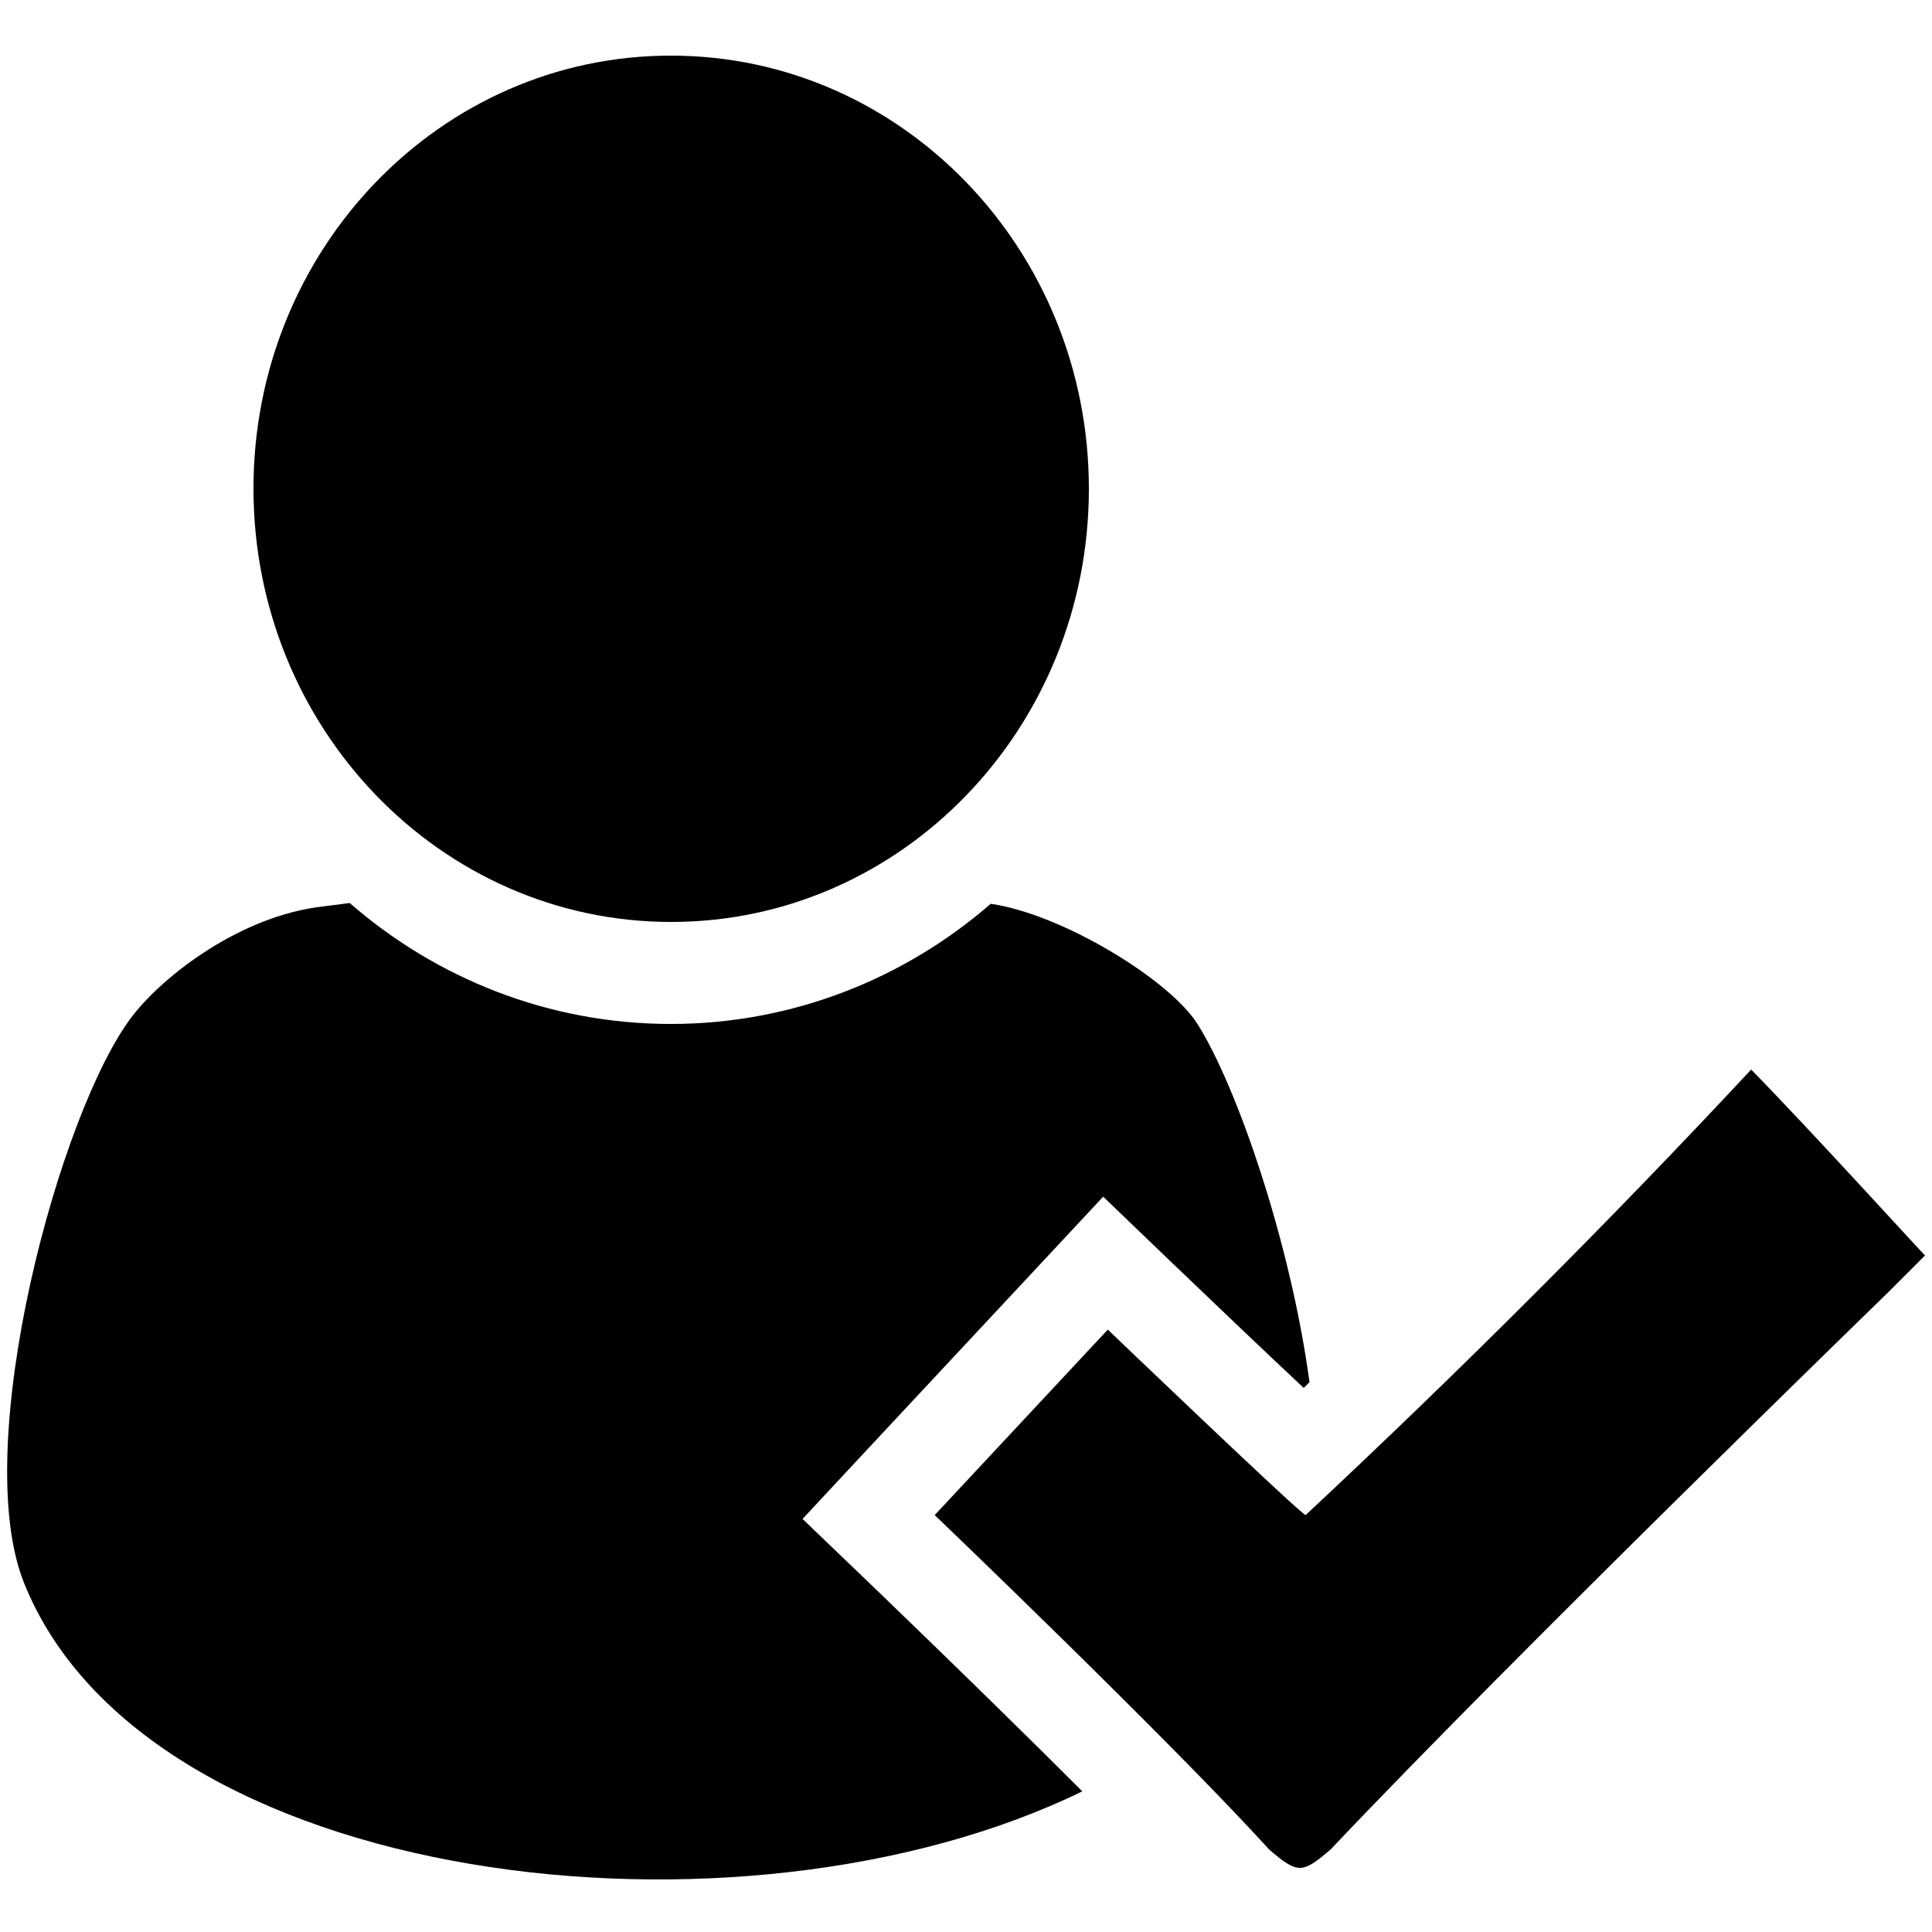 <?xml version="1.0" encoding="utf-8"?>
<!-- Generator: Adobe Illustrator 19.1.0, SVG Export Plug-In . SVG Version: 6.00 Build 0)  -->
<svg version="1.1" id="Layer_1" xmlns="http://www.w3.org/2000/svg" xmlns:xlink="http://www.w3.org/1999/xlink" x="0px" y="0px"
	 width="500px" height="500px" viewBox="0 0 500 500" enable-background="new 0 0 500 500" xml:space="preserve">
<g>
	<path fill-rule="evenodd" clip-rule="evenodd" d="M173.7,238.6c59.7,0,108.1-50.2,108.1-112.1c0-61.9-48.4-112.1-108.1-112.1
		C114,14.3,65.6,64.5,65.6,126.4C65.6,188.4,114,238.6,173.7,238.6z"/>
	<path fill-rule="evenodd" clip-rule="evenodd" d="M453.2,276.8c-37.1,39.8-75.6,78.2-115.3,115.3c-1.1,0-51.2-48-51.2-48l-44.8,48
		c0,0,61.1,58.5,86.5,86.5c3.7,3.2,5.9,4.8,8,4.8c2.1,0,4.3-1.6,8-4.8c46.7-49.4,144.2-144.1,144.2-144.1l9.6-9.6
		C498,324.9,468.6,292.5,453.2,276.8z"/>
	<path fill-rule="evenodd" clip-rule="evenodd" d="M207.7,393.1l16.3-17.5l44.8-48l16.7-17.9l17.7,17c11.9,11.4,24.6,23.5,34.2,32.5
		c0.5-0.5,1-1,1.5-1.5c-4.9-36.1-18.7-76.4-29-92.7c-7.2-11.4-34.9-28.4-53.5-31.1c-22.2,19.3-51.2,31.1-82.8,31.1
		c-31.8,0-60.8-11.9-83.1-31.3c-2.3,0.3-4.6,0.6-7,0.9c-21.1,2.4-41,17.7-49.2,28.3C15.5,287.2-8,374.1,6.2,409.6
		c31.5,78.9,185.3,97.2,273.9,54c-25.9-25.9-54.7-53.5-55.1-53.9L207.7,393.1z"/>
</g>
</svg>
